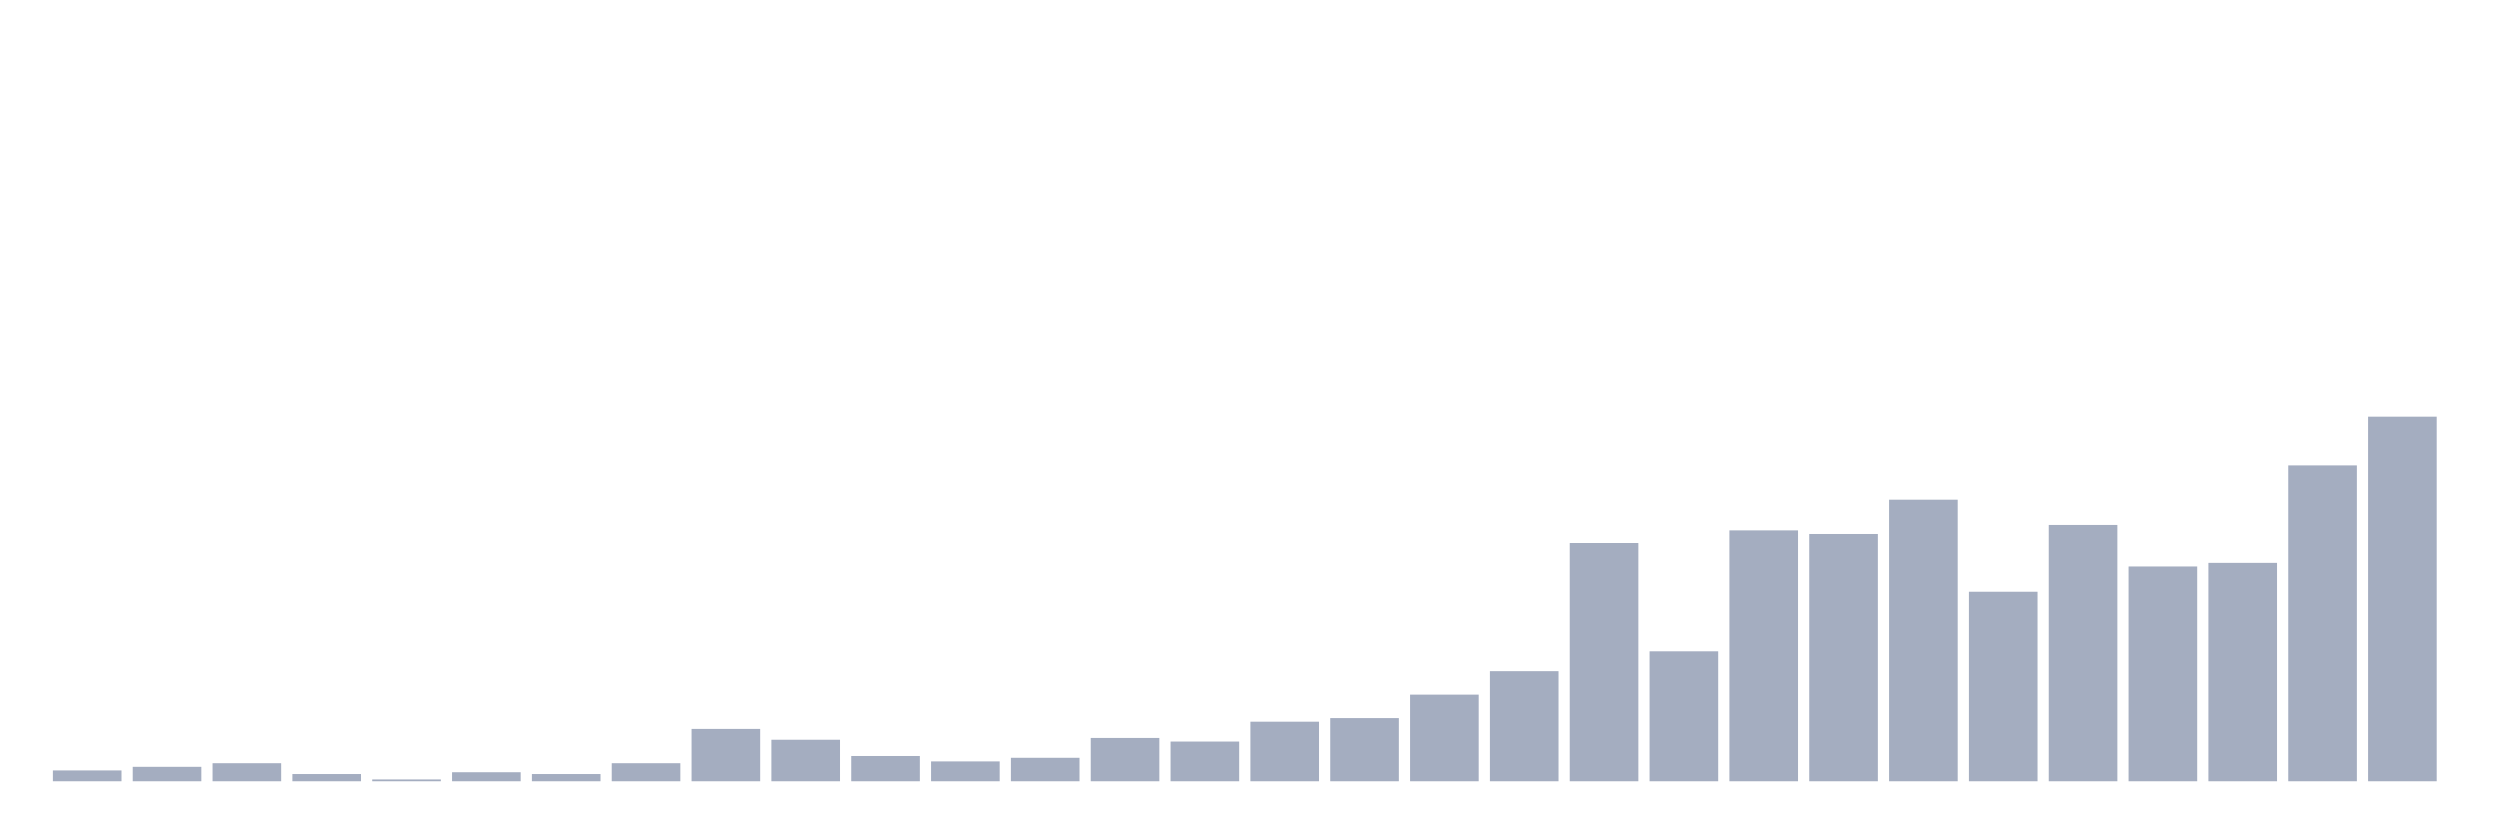<svg xmlns="http://www.w3.org/2000/svg" viewBox="0 0 480 160"><g transform="translate(10,10)"><rect class="bar" x="0.153" width="13.175" y="137.921" height="2.079" fill="rgb(164,173,192)"></rect><rect class="bar" x="15.482" width="13.175" y="137.228" height="2.772" fill="rgb(164,173,192)"></rect><rect class="bar" x="30.81" width="13.175" y="136.535" height="3.465" fill="rgb(164,173,192)"></rect><rect class="bar" x="46.138" width="13.175" y="138.614" height="1.386" fill="rgb(164,173,192)"></rect><rect class="bar" x="61.466" width="13.175" y="139.653" height="0.347" fill="rgb(164,173,192)"></rect><rect class="bar" x="76.794" width="13.175" y="138.267" height="1.733" fill="rgb(164,173,192)"></rect><rect class="bar" x="92.123" width="13.175" y="138.614" height="1.386" fill="rgb(164,173,192)"></rect><rect class="bar" x="107.451" width="13.175" y="136.535" height="3.465" fill="rgb(164,173,192)"></rect><rect class="bar" x="122.779" width="13.175" y="129.95" height="10.05" fill="rgb(164,173,192)"></rect><rect class="bar" x="138.107" width="13.175" y="132.03" height="7.97" fill="rgb(164,173,192)"></rect><rect class="bar" x="153.436" width="13.175" y="135.149" height="4.851" fill="rgb(164,173,192)"></rect><rect class="bar" x="168.764" width="13.175" y="136.188" height="3.812" fill="rgb(164,173,192)"></rect><rect class="bar" x="184.092" width="13.175" y="135.495" height="4.505" fill="rgb(164,173,192)"></rect><rect class="bar" x="199.42" width="13.175" y="131.683" height="8.317" fill="rgb(164,173,192)"></rect><rect class="bar" x="214.748" width="13.175" y="132.376" height="7.624" fill="rgb(164,173,192)"></rect><rect class="bar" x="230.077" width="13.175" y="128.564" height="11.436" fill="rgb(164,173,192)"></rect><rect class="bar" x="245.405" width="13.175" y="127.871" height="12.129" fill="rgb(164,173,192)"></rect><rect class="bar" x="260.733" width="13.175" y="123.366" height="16.634" fill="rgb(164,173,192)"></rect><rect class="bar" x="276.061" width="13.175" y="118.861" height="21.139" fill="rgb(164,173,192)"></rect><rect class="bar" x="291.39" width="13.175" y="94.257" height="45.743" fill="rgb(164,173,192)"></rect><rect class="bar" x="306.718" width="13.175" y="115.05" height="24.95" fill="rgb(164,173,192)"></rect><rect class="bar" x="322.046" width="13.175" y="91.832" height="48.168" fill="rgb(164,173,192)"></rect><rect class="bar" x="337.374" width="13.175" y="92.525" height="47.475" fill="rgb(164,173,192)"></rect><rect class="bar" x="352.702" width="13.175" y="85.941" height="54.059" fill="rgb(164,173,192)"></rect><rect class="bar" x="368.031" width="13.175" y="103.614" height="36.386" fill="rgb(164,173,192)"></rect><rect class="bar" x="383.359" width="13.175" y="90.792" height="49.208" fill="rgb(164,173,192)"></rect><rect class="bar" x="398.687" width="13.175" y="98.762" height="41.238" fill="rgb(164,173,192)"></rect><rect class="bar" x="414.015" width="13.175" y="98.069" height="41.931" fill="rgb(164,173,192)"></rect><rect class="bar" x="429.344" width="13.175" y="79.356" height="60.644" fill="rgb(164,173,192)"></rect><rect class="bar" x="444.672" width="13.175" y="70" height="70" fill="rgb(164,173,192)"></rect></g></svg>